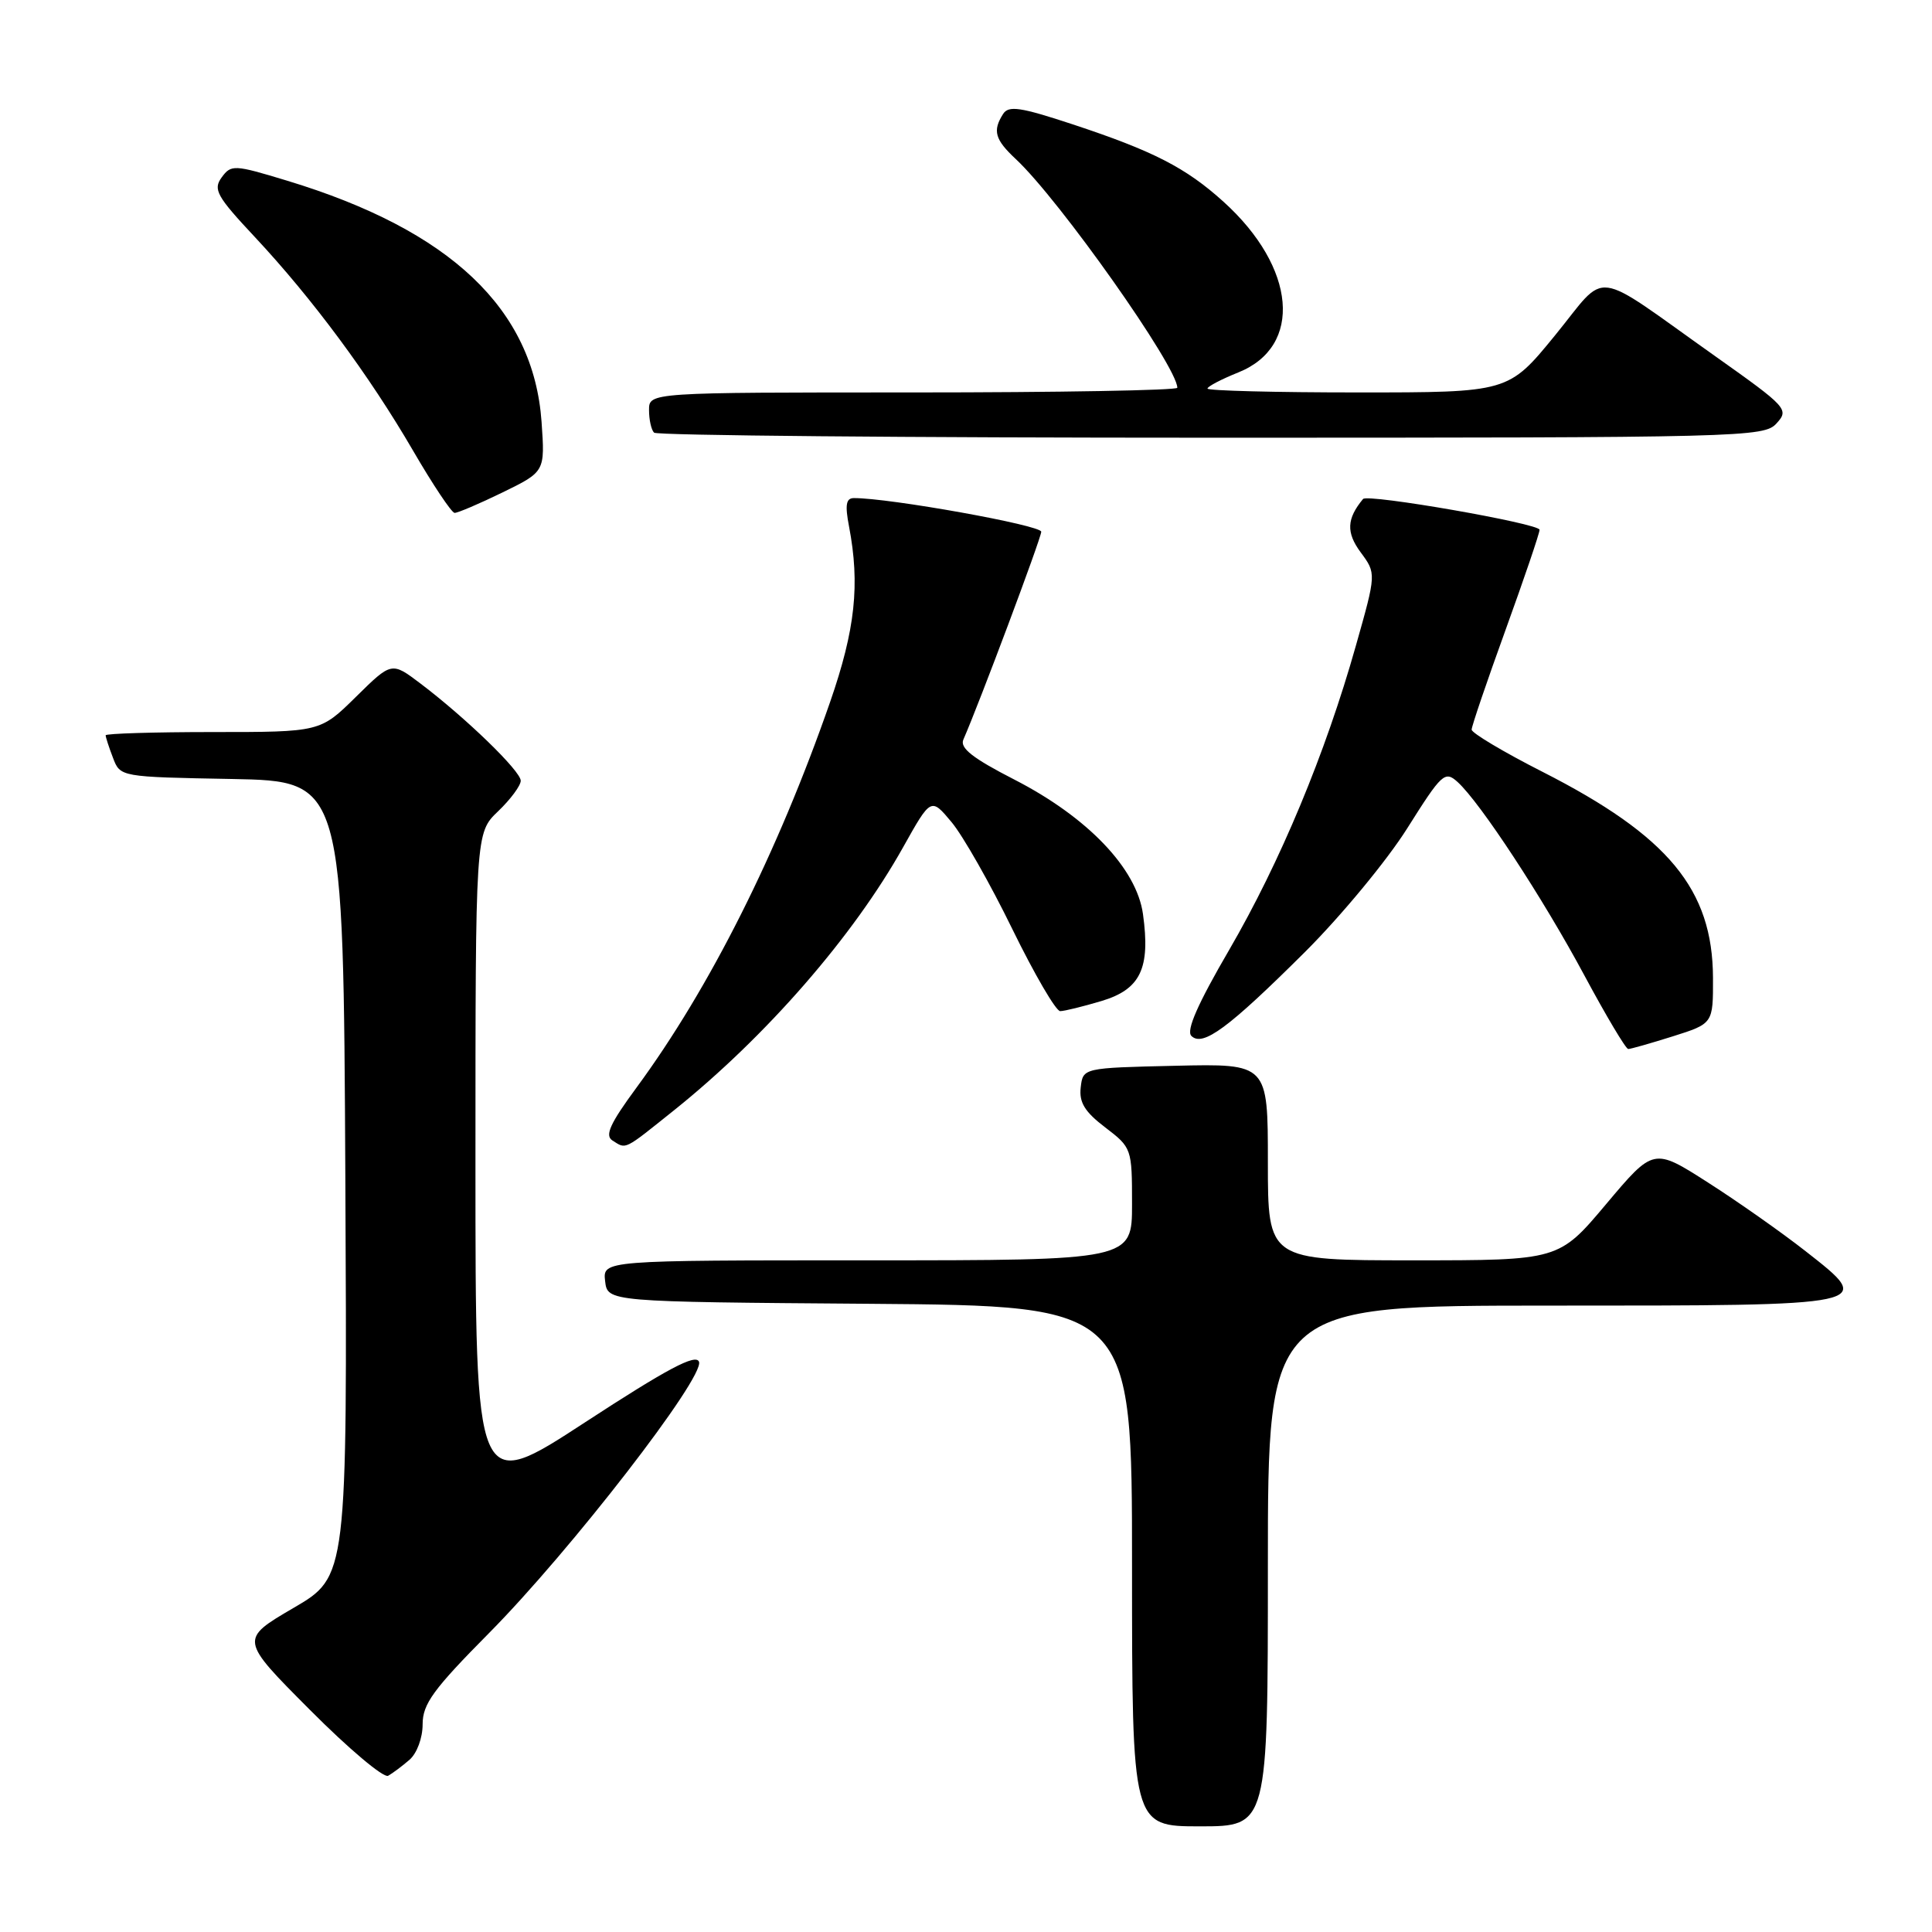 <?xml version="1.0" encoding="UTF-8" standalone="no"?>
<!DOCTYPE svg PUBLIC "-//W3C//DTD SVG 1.1//EN" "http://www.w3.org/Graphics/SVG/1.1/DTD/svg11.dtd" >
<svg xmlns="http://www.w3.org/2000/svg" xmlns:xlink="http://www.w3.org/1999/xlink" version="1.1" viewBox="0 0 256 256">
 <g >
 <path fill="currentColor"
d=" M 168.00 207.50 C 168.00 173.00 168.00 173.00 205.38 173.00 C 248.71 173.00 248.51 173.04 239.25 165.79 C 236.09 163.31 230.26 159.21 226.30 156.68 C 219.11 152.08 219.11 152.08 212.83 159.54 C 206.56 167.00 206.56 167.00 187.28 167.00 C 168.00 167.00 168.00 167.00 168.00 153.97 C 168.00 140.94 168.00 140.94 155.75 141.22 C 143.50 141.50 143.50 141.50 143.20 144.09 C 142.97 146.07 143.73 147.32 146.45 149.39 C 149.96 152.07 150.00 152.19 150.00 159.55 C 150.00 167.00 150.00 167.00 114.93 167.00 C 79.87 167.00 79.87 167.00 80.18 169.75 C 80.50 172.50 80.50 172.50 115.25 172.76 C 150.00 173.03 150.00 173.03 150.00 207.51 C 150.00 242.00 150.00 242.00 159.00 242.00 C 168.00 242.00 168.00 242.00 168.00 207.50 Z  M 54.25 233.19 C 55.24 232.34 56.00 230.30 56.00 228.48 C 56.00 225.78 57.41 223.85 64.80 216.39 C 75.58 205.51 93.40 182.48 92.62 180.44 C 92.20 179.35 88.43 181.35 77.53 188.46 C 63.00 197.94 63.00 197.94 63.00 154.16 C 63.00 110.37 63.00 110.37 66.00 107.50 C 67.65 105.92 69.00 104.10 69.00 103.45 C 69.00 102.17 61.75 95.14 55.70 90.56 C 51.89 87.68 51.89 87.68 47.16 92.34 C 42.43 97.00 42.43 97.00 28.22 97.00 C 20.40 97.00 14.00 97.20 14.00 97.43 C 14.00 97.67 14.43 99.01 14.97 100.41 C 15.93 102.95 15.93 102.95 30.72 103.22 C 45.50 103.50 45.50 103.50 45.76 156.20 C 46.02 208.90 46.02 208.90 38.89 213.06 C 31.76 217.23 31.76 217.23 41.06 226.56 C 46.17 231.70 50.84 235.63 51.43 235.30 C 52.02 234.97 53.29 234.02 54.25 233.19 Z  M 89.36 147.08 C 101.53 137.32 113.08 124.05 119.68 112.24 C 123.36 105.67 123.36 105.67 126.09 108.94 C 127.60 110.75 131.22 117.12 134.14 123.11 C 137.07 129.10 139.92 133.99 140.48 133.98 C 141.04 133.98 143.50 133.37 145.95 132.64 C 151.13 131.09 152.45 128.32 151.45 121.12 C 150.61 115.07 144.11 108.28 134.41 103.30 C 128.89 100.47 127.16 99.12 127.65 98.00 C 129.71 93.32 137.95 71.34 137.97 70.46 C 138.00 69.60 117.85 65.98 113.14 66.00 C 112.11 66.00 111.95 66.90 112.50 69.75 C 113.97 77.45 113.33 83.40 110.00 93.00 C 103.05 112.99 94.05 130.92 84.35 144.10 C 80.84 148.87 80.11 150.46 81.15 151.12 C 83.02 152.30 82.56 152.52 89.36 147.08 Z  M 221.66 137.32 C 227.00 135.63 227.00 135.63 226.98 129.57 C 226.94 117.85 221.07 110.76 204.39 102.27 C 199.23 99.65 195.01 97.13 195.00 96.68 C 195.00 96.23 197.03 90.27 199.50 83.45 C 201.97 76.62 204.00 70.66 204.00 70.20 C 204.00 69.37 181.21 65.40 180.61 66.12 C 178.44 68.74 178.36 70.56 180.29 73.18 C 182.37 75.99 182.37 75.99 179.66 85.56 C 175.62 99.88 169.62 114.26 162.87 125.87 C 158.72 132.99 157.15 136.55 157.86 137.26 C 159.36 138.76 162.76 136.25 172.89 126.17 C 177.68 121.40 183.79 114.01 186.47 109.75 C 191.05 102.48 191.45 102.10 193.13 103.61 C 196.14 106.34 204.45 119.01 209.94 129.25 C 212.82 134.61 215.43 139.00 215.75 139.00 C 216.07 139.00 218.73 138.24 221.66 137.32 Z  M 66.59 65.25 C 72.22 62.50 72.22 62.50 71.76 55.90 C 70.70 40.95 59.71 30.52 38.07 23.95 C 31.00 21.80 30.63 21.79 29.37 23.51 C 28.21 25.10 28.71 26.01 33.78 31.42 C 41.42 39.60 48.92 49.72 54.73 59.71 C 57.35 64.22 59.83 67.93 60.23 67.96 C 60.63 67.98 63.49 66.76 66.59 65.25 Z  M 235.41 56.09 C 237.08 54.26 236.80 53.95 227.32 47.23 C 210.59 35.38 213.18 35.72 206.04 44.45 C 199.87 52.00 199.87 52.00 179.94 52.00 C 168.97 52.00 160.00 51.77 160.00 51.49 C 160.00 51.21 161.84 50.25 164.08 49.35 C 172.68 45.91 171.77 35.45 162.12 26.73 C 157.12 22.21 152.82 20.01 142.15 16.48 C 135.21 14.19 133.64 13.95 132.91 15.11 C 131.50 17.33 131.83 18.49 134.60 21.08 C 140.37 26.46 156.00 48.59 156.00 51.38 C 156.00 51.72 140.25 52.00 121.00 52.00 C 86.00 52.00 86.00 52.00 86.00 54.33 C 86.00 55.62 86.30 56.97 86.67 57.33 C 87.03 57.70 120.26 58.00 160.51 58.00 C 231.21 58.00 233.75 57.94 235.41 56.09 Z "/>
</g>
</svg>